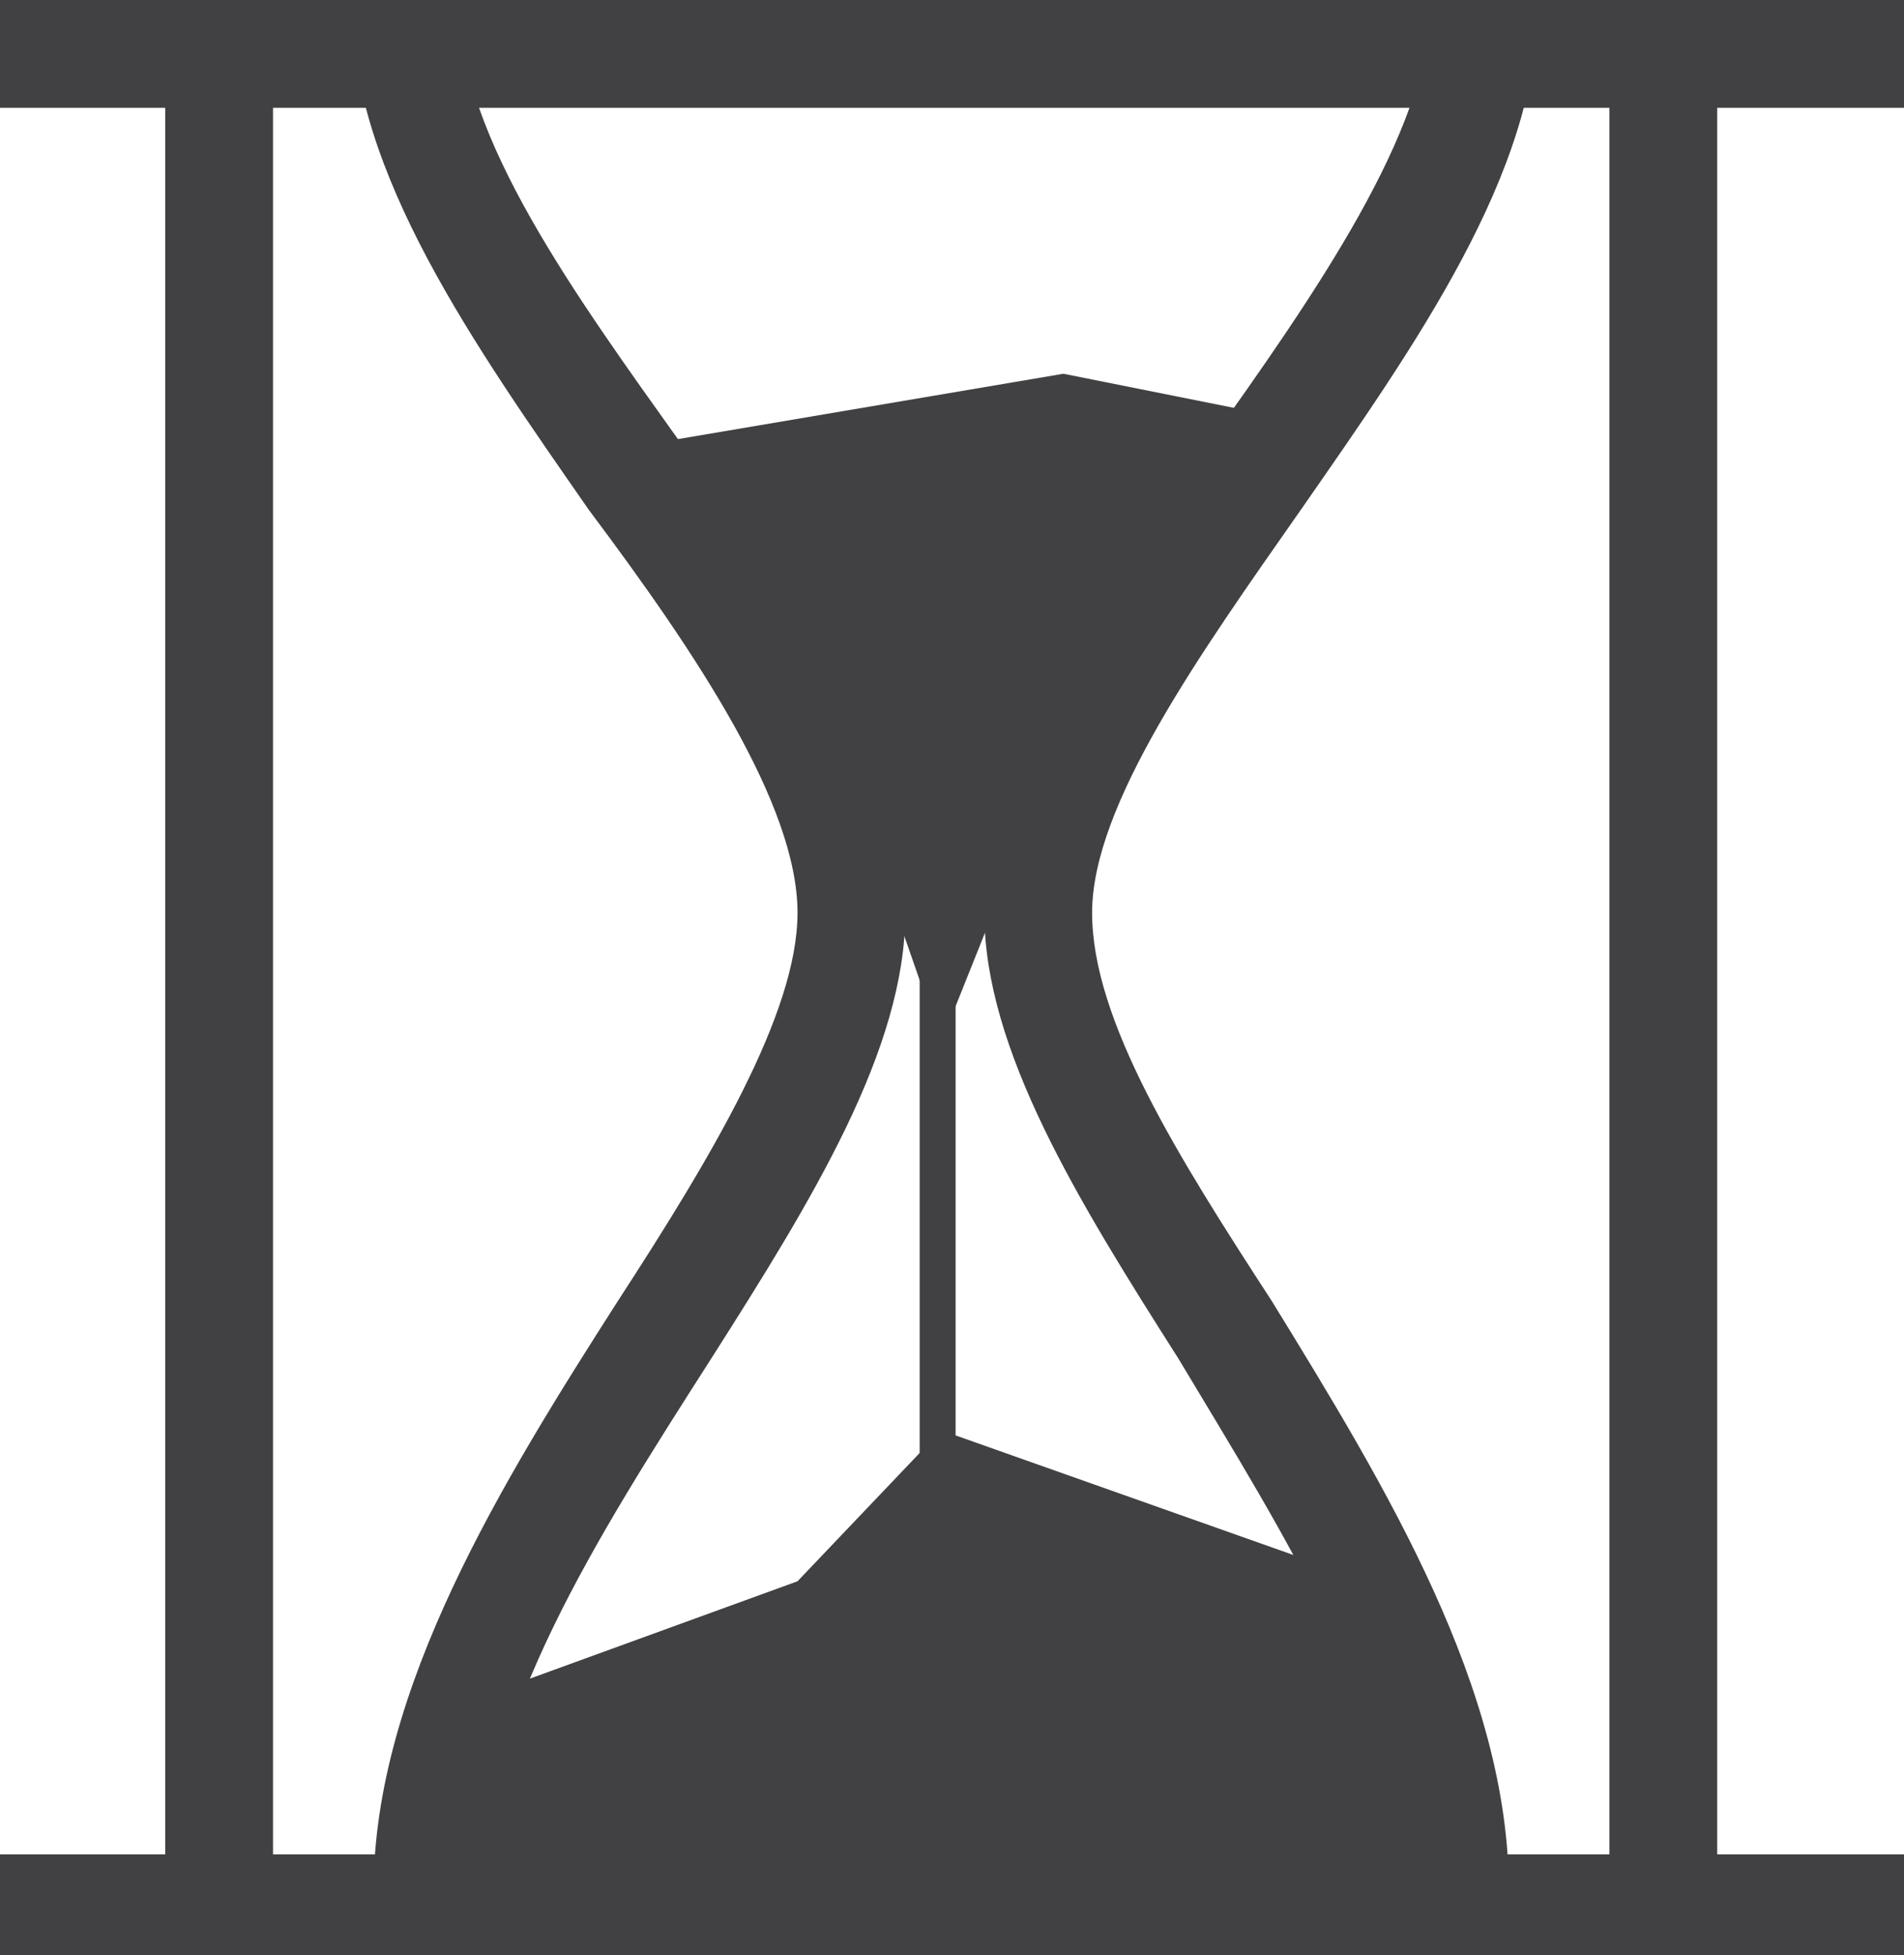 <?xml version="1.0" encoding="utf-8"?>
<!-- Generator: Adobe Illustrator 18.0.0, SVG Export Plug-In . SVG Version: 6.00 Build 0)  -->
<!DOCTYPE svg PUBLIC "-//W3C//DTD SVG 1.1//EN" "http://www.w3.org/Graphics/SVG/1.1/DTD/svg11.dtd">
<svg version="1.1" id="Calque_1" xmlns="http://www.w3.org/2000/svg" xmlns:xlink="http://www.w3.org/1999/xlink" x="0px" y="0px"
	 viewBox="0 0 26.5 27.2" enable-background="new 0 0 26.5 27.2" xml:space="preserve">
<g>
	<polygon fill="#414042" points="20.3,26.3 6.2,26.3 6.7,23.6 11.1,22 13.1,19.9 19.6,22.2 	"/>
	<polygon fill="#414042" points="8.9,6.2 14.8,5.2 17.3,5.7 15.9,8.6 15.1,11.2 14.1,12 13.1,14.5 12.3,12.2 11.5,10.9 	"/>
	<rect x="2.3" y="0" fill="#414042" width="1.5" height="26.5"/>
	<rect x="22.4" y="0" fill="#414042" width="1.5" height="26.5"/>
	<rect x="0" y="25.8" fill="#414042" width="26.5" height="1.5"/>
	<rect x="0" y="0" fill="#414042" width="26.5" height="1.5"/>
	<path fill="#414042" d="M6.7,26.3H5.2c0-2.8,1.8-5.7,3.4-8.2c1.3-2,2.5-4,2.5-5.4c0-1.5-1.4-3.6-2.9-5.6c-1.6-2.3-3.3-4.7-3.3-7
		h1.5c0,1.8,1.6,4,3.1,6.1c1.6,2.3,3.1,4.4,3.1,6.5c0,1.9-1.3,4-2.7,6.2C8.3,21.4,6.7,23.9,6.7,26.3z"/>
	<path fill="#414042" d="M21,26.3h-1.5c0-2.4-1.6-4.9-3.1-7.4c-1.4-2.2-2.7-4.3-2.7-6.2c0-2,1.5-4.2,3.1-6.5
		c1.5-2.1,3.1-4.4,3.1-6.1h1.5c0,2.3-1.7,4.7-3.3,7c-1.4,2-2.9,4.1-2.9,5.6c0,1.5,1.2,3.4,2.5,5.4C19.3,20.7,21,23.5,21,26.3z"/>
	<rect x="12.8" y="12.7" fill="#414042" width="0.5" height="9"/>
</g>
</svg>
